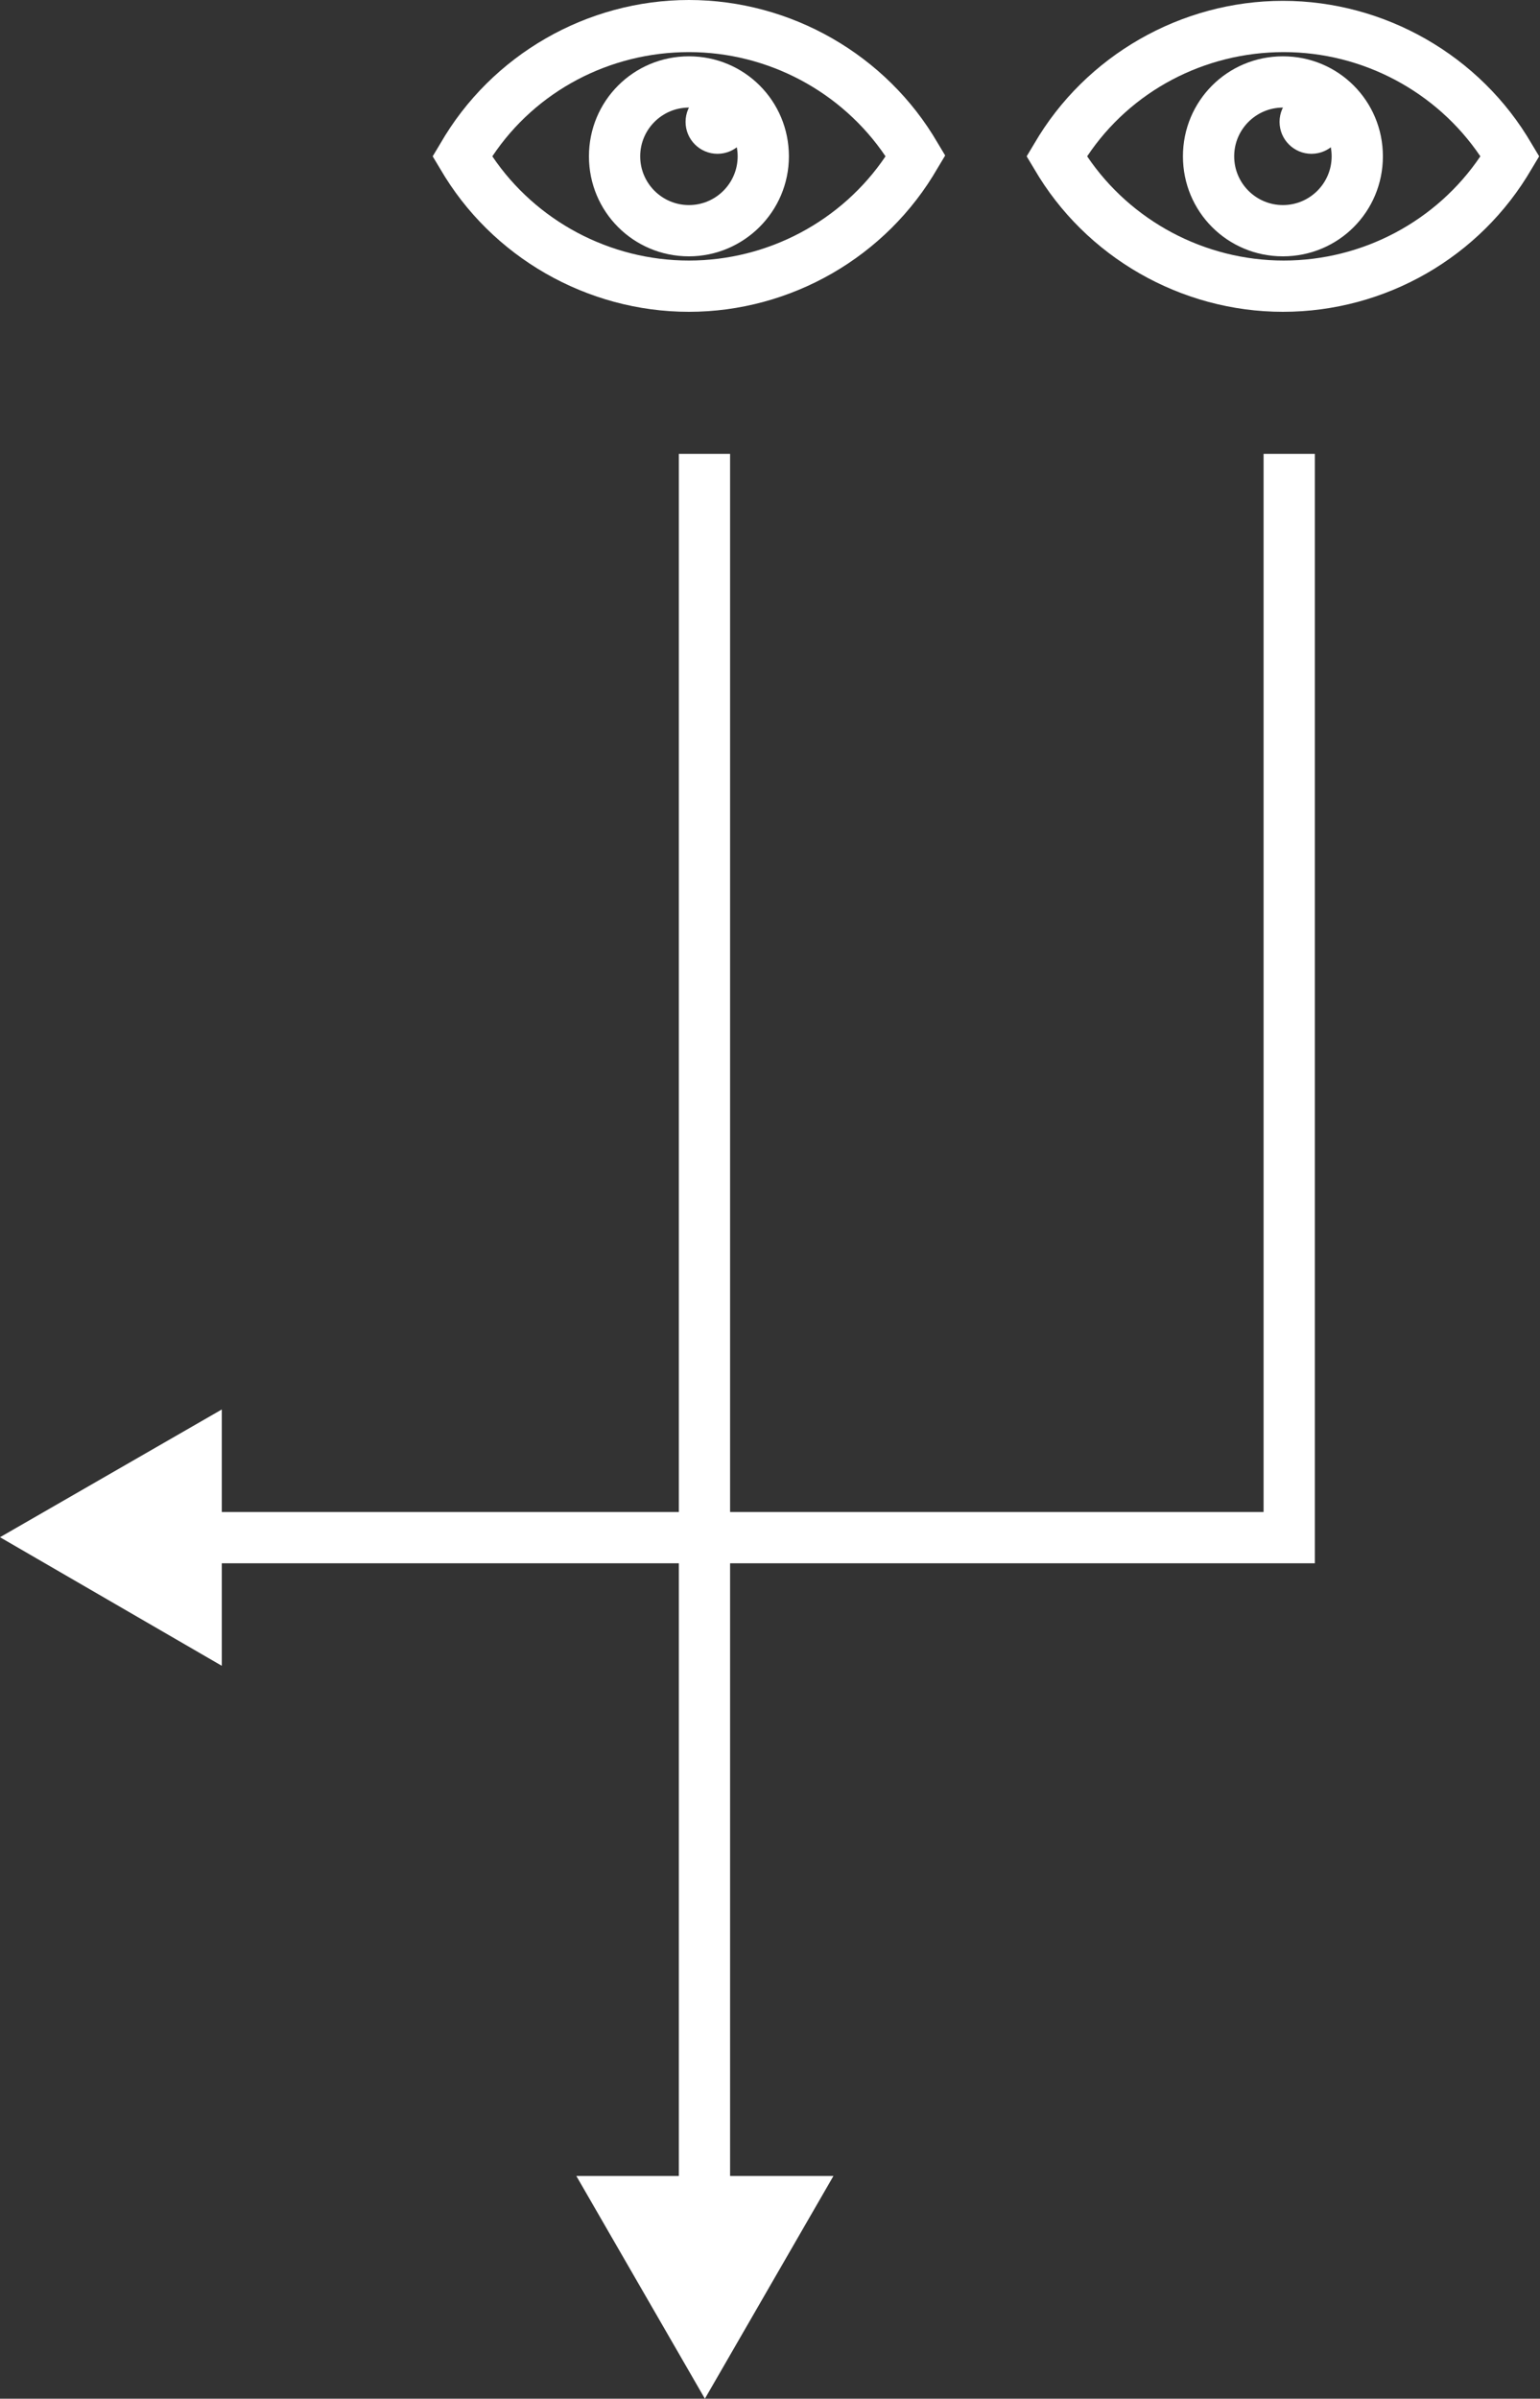 <?xml version="1.0" encoding="utf-8"?>
<!-- Generator: Adobe Illustrator 22.1.0, SVG Export Plug-In . SVG Version: 6.00 Build 0)  -->
<svg version="1.1" id="Layer_1" xmlns="http://www.w3.org/2000/svg" xmlns:xlink="http://www.w3.org/1999/xlink" x="0px" y="0px"
	 viewBox="0 0 183.3 285.4" style="enable-background:new 0 0 183.3 285.4;" xml:space="preserve">
<rect x="0" y="0" width="183.3" height="285.4" fill="#333333" stroke="none"/>
<style type="text/css">
	.st0{fill:#FFFFFF;}
</style>
<g>
	<g>
		<g>
			<polygon class="st0" points="156.5,186 22,186 22,179.9 150.4,179.9 150.4,54 156.5,54 			"/>
		</g>
		<g>
			<g>
				<polygon class="st0" points="26.4,167.7 0,182.9 26.4,198.2 				"/>
			</g>
		</g>
	</g>
	<g>
		<g>
			<rect x="80.8" y="54" class="st0" width="6.1" height="209.4"/>
		</g>
		<g>
			<g>
				<polygon class="st0" points="68.6,258.9 83.9,285.4 99.2,258.9 				"/>
			</g>
		</g>
	</g>
	<g>
		<g>
			<path class="st0" d="M82,37.1c-12.1,0-23.5-6.5-29.6-17l-0.9-1.5l0.9-1.5C58.5,6.5,69.9,0,82,0s23.5,6.5,29.6,17l0.9,1.5
				l-0.9,1.5C105.5,30.6,94.1,37.1,82,37.1z M58.6,18.6C63.8,26.3,72.6,31,82,31s18.2-4.7,23.4-12.4c-5.2-7.7-14-12.4-23.4-12.4
				S63.8,10.8,58.6,18.6z"/>
		</g>
		<g>
			<g>
				<path class="st0" d="M82,30.5c-6.6,0-11.9-5.3-11.9-11.9S75.4,6.7,82,6.7S93.9,12,93.9,18.6S88.5,30.5,82,30.5z M82,12.8
					c-3.2,0-5.8,2.6-5.8,5.8s2.6,5.8,5.8,5.8s5.8-2.6,5.8-5.8S85.2,12.8,82,12.8z"/>
			</g>
			<g>
				<circle class="st0" cx="85.4" cy="14.5" r="3.8"/>
			</g>
		</g>
	</g>
	<g>
		<g>
			<path class="st0" d="M152.7,37.1c-12.1,0-23.5-6.5-29.6-17l-0.9-1.5l0.9-1.5c6.1-10.5,17.5-17,29.6-17s23.5,6.5,29.6,17l0.9,1.5
				l-0.9,1.5C176.2,30.6,164.9,37.1,152.7,37.1z M129.4,18.6c5.2,7.7,14,12.4,23.4,12.4s18.2-4.7,23.4-12.4
				c-5.2-7.7-14-12.4-23.4-12.4S134.6,10.8,129.4,18.6z"/>
		</g>
		<g>
			<g>
				<path class="st0" d="M152.7,30.5c-6.6,0-11.9-5.3-11.9-11.9s5.3-11.9,11.9-11.9s11.9,5.3,11.9,11.9S159.3,30.5,152.7,30.5z
					 M152.7,12.8c-3.2,0-5.8,2.6-5.8,5.8s2.6,5.8,5.8,5.8s5.8-2.6,5.8-5.8S155.9,12.8,152.7,12.8z"/>
			</g>
			<g>
				<circle class="st0" cx="156.1" cy="14.5" r="3.8"/>
			</g>
		</g>
	</g>
</g>
</svg>
